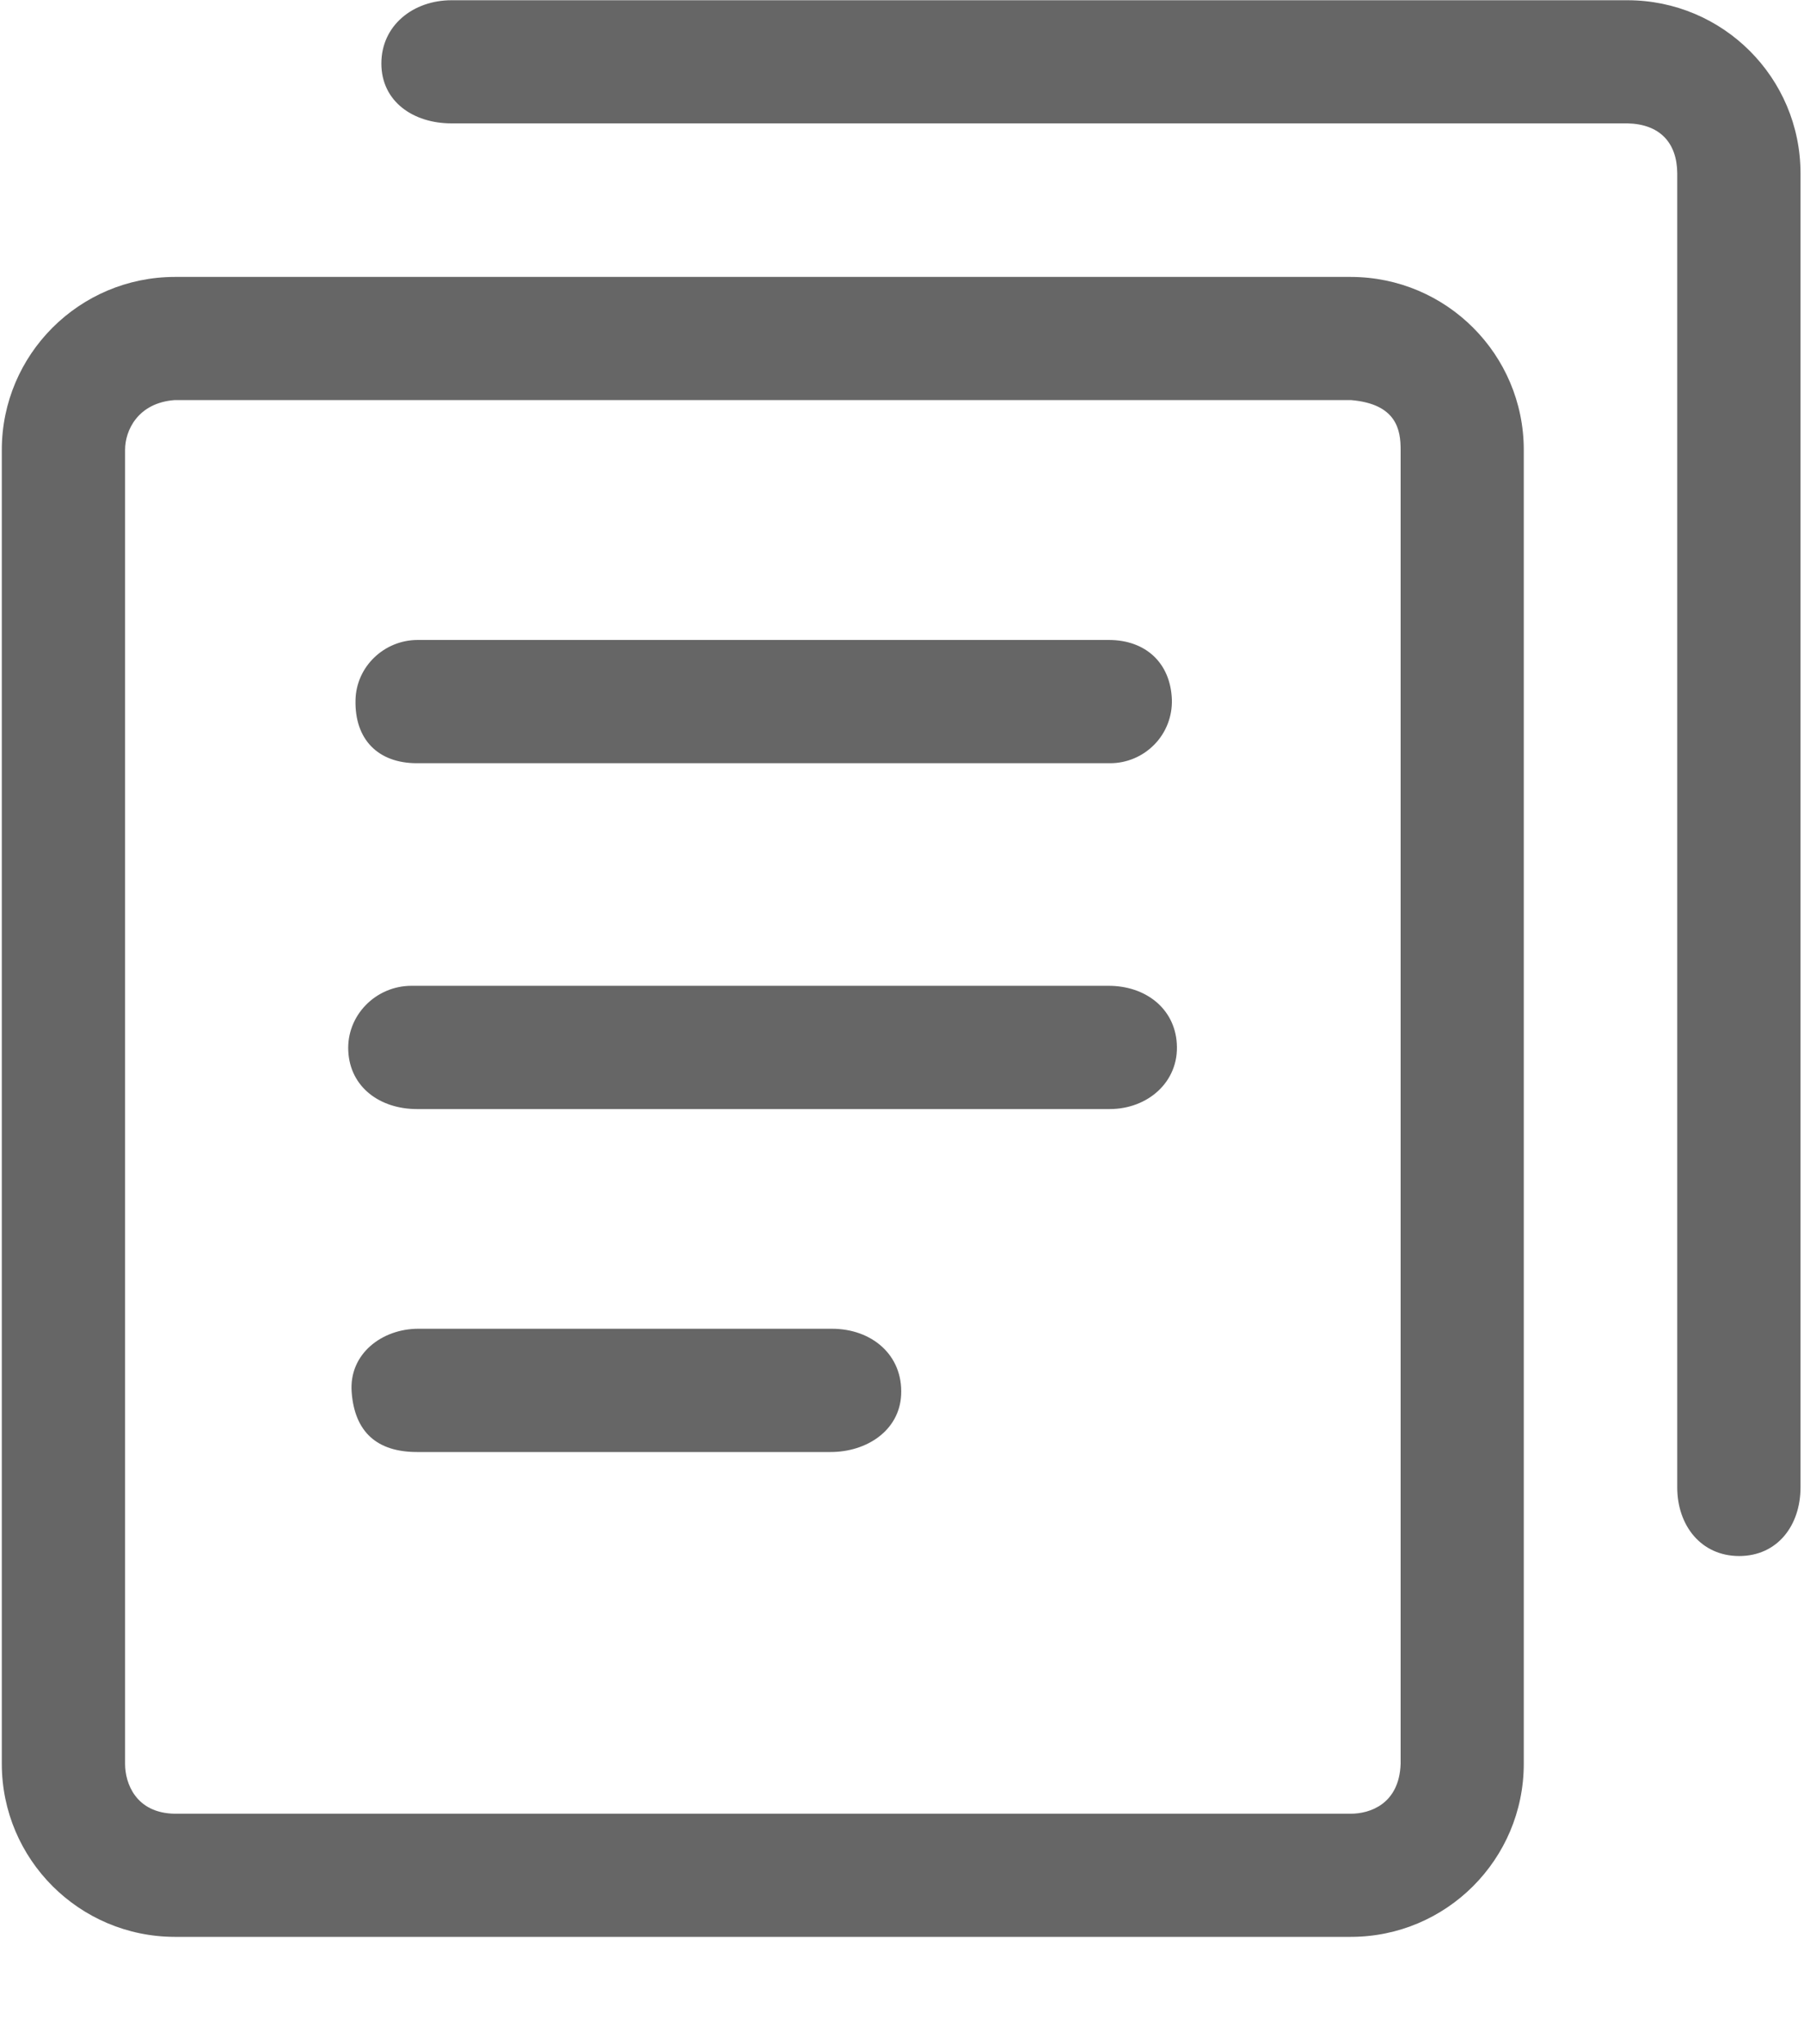 <?xml version="1.0" encoding="UTF-8"?>
<svg width="15px" height="17px" viewBox="0 0 15 17" version="1.1" xmlns="http://www.w3.org/2000/svg" xmlns:xlink="http://www.w3.org/1999/xlink">
    <!-- Generator: Sketch 61 (89581) - https://sketch.com -->
    <title>复制 (1)</title>
    <desc>Created with Sketch.</desc>
    <g id="账户交易列表_20200305" stroke="none" stroke-width="1" fill="none" fill-rule="evenodd">
        <g id="地址-交易" transform="translate(-750, -257)" fill="#666666" fill-rule="nonzero">
            <g id="up" transform="translate(360, 173)">
                <g id="复制-(1)" transform="translate(390, 84)">
                    <path d="M11.232,2.303 L1.453,2.303 C0.66,2.304 0.016,2.947 0.015,3.74 L0.015,14.669 C0.016,15.463 0.66,16.106 1.453,16.107 L11.232,16.107 C12.026,16.107 12.669,15.463 12.67,14.669 L12.67,3.74 C12.669,2.947 12.026,2.304 11.232,2.303 Z M11.646,14.669 C11.634,15.003 11.39,15.083 11.232,15.083 L1.453,15.083 C1.128,15.078 1.04,14.828 1.04,14.669 L1.04,3.74 C1.04,3.582 1.144,3.35 1.453,3.327 L11.232,3.327 C11.618,3.359 11.646,3.582 11.646,3.74 L11.646,14.669 Z" id="形状"></path>
                    <path d="M13.533,0.002 L3.754,0.002 C3.437,0.002 3.171,0.21 3.171,0.528 C3.171,0.845 3.437,1.026 3.754,1.026 L13.533,1.026 C13.798,1.032 13.944,1.184 13.946,1.44 L13.946,12.369 C13.946,12.686 14.144,12.94 14.461,12.94 C14.779,12.94 14.971,12.686 14.971,12.369 L14.971,1.44 C14.97,0.646 14.327,0.003 13.533,0.002 Z" id="路径"></path>
                    <path d="M9.219,5.322 L3.473,5.322 C3.195,5.322 2.962,5.543 2.956,5.821 C2.948,6.149 3.143,6.347 3.467,6.347 L9.23,6.347 C9.369,6.347 9.502,6.291 9.599,6.191 C9.696,6.092 9.748,5.957 9.744,5.818 C9.733,5.515 9.528,5.322 9.219,5.322 L9.219,5.322 Z M9.219,8.198 L3.421,8.198 C3.124,8.198 2.88,8.445 2.896,8.742 C2.911,9.041 3.159,9.223 3.467,9.223 L9.227,9.223 C9.544,9.223 9.805,8.996 9.785,8.679 C9.767,8.385 9.524,8.198 9.218,8.198 L9.219,8.198 Z M6.918,11.05 L3.477,11.05 C3.179,11.05 2.9,11.257 2.924,11.577 C2.949,11.911 3.137,12.075 3.467,12.075 L6.907,12.075 C7.205,12.075 7.478,11.898 7.493,11.6 C7.509,11.267 7.247,11.05 6.918,11.05 L6.918,11.05 Z" id="形状"></path>
                </g>
            </g>
        </g>
    </g>
</svg>